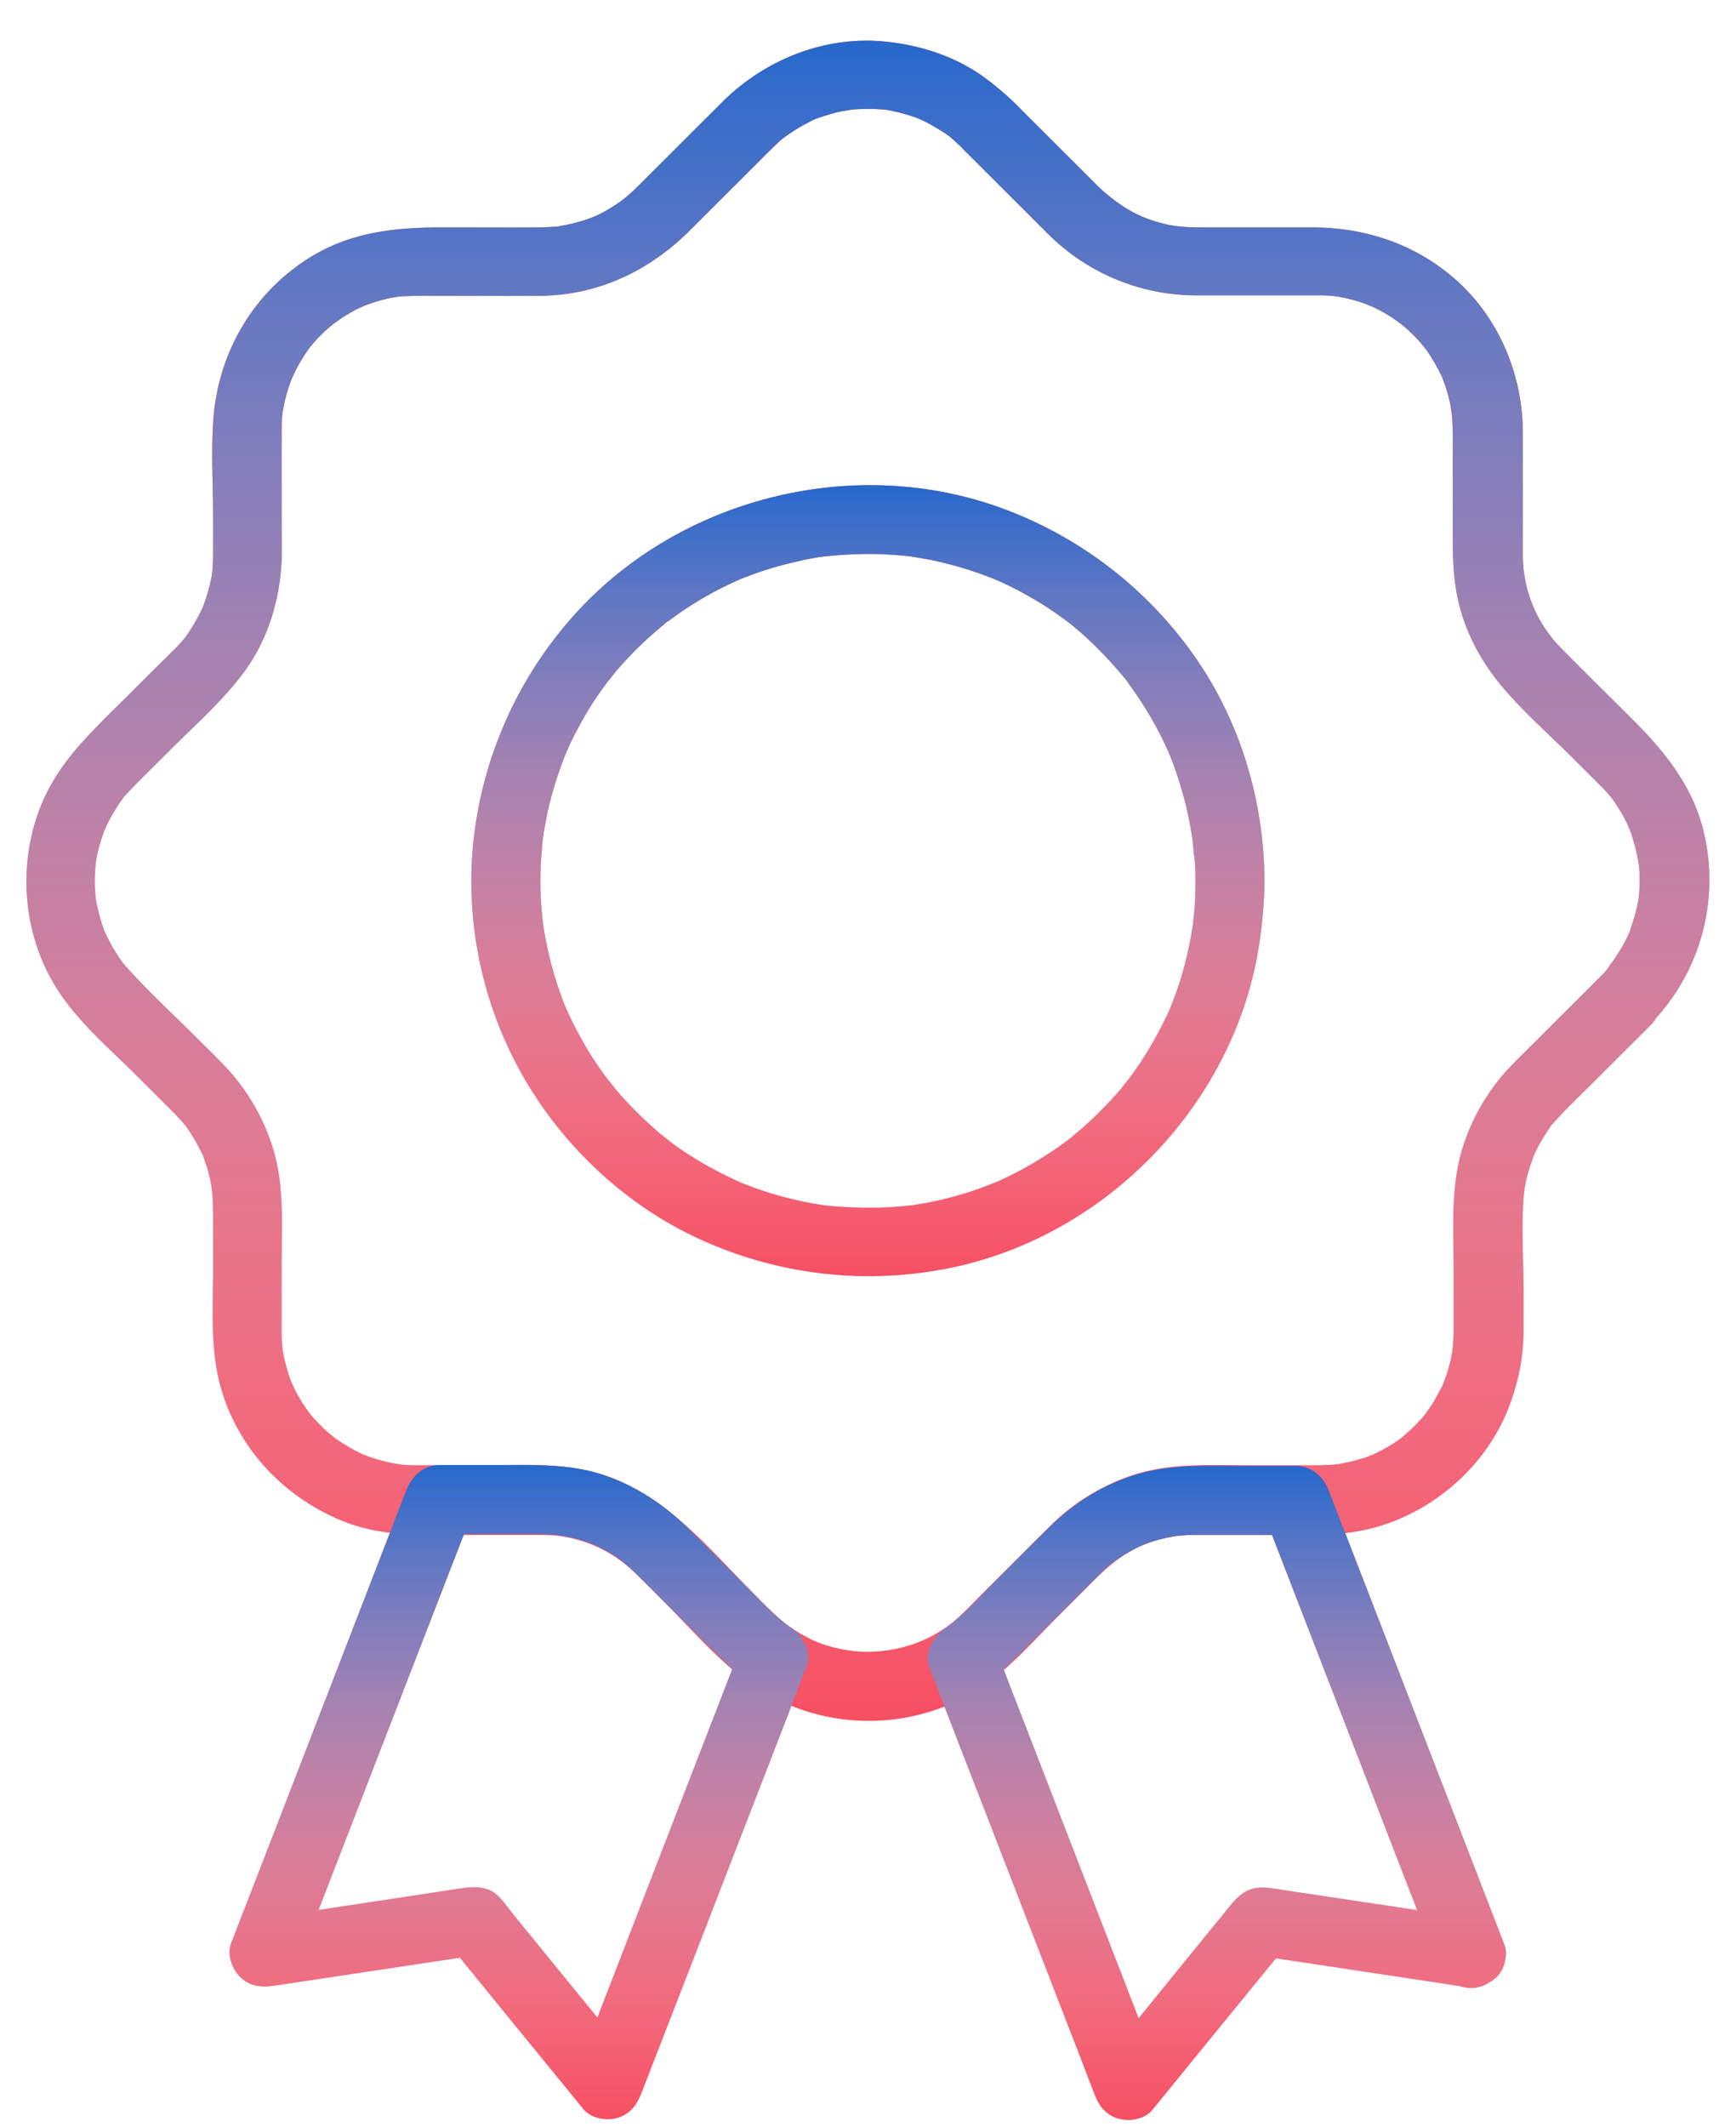 <svg width="40" height="49" fill="none" xmlns="http://www.w3.org/2000/svg"><path d="M27.545 20.287c0 .211-.005.418-.02.63l-.033.327a8.106 8.106 0 01-.032.222 9.109 9.109 0 01-.286 1.18c-.064.19-.132.375-.207.56-.047.117.048-.105 0 .006-.02.053-.047.106-.074.159a8.394 8.394 0 01-.933 1.545c.095-.128-.085.1-.111.137-.133.158-.27.312-.42.46a7.694 7.694 0 01-.63.587c-.037.032-.07.058-.106.09-.01.01-.191.148-.059.048a8.583 8.583 0 01-1.548.93c-.042.022-.276.117-.133.059l-.328.127a7.907 7.907 0 01-1.485.386 2.15 2.15 0 01-.18.026c.032-.005.154-.016-.005 0a8.56 8.56 0 01-.658.048 9.983 9.983 0 01-1.257-.048c-.233-.02.101.016-.042-.005-.048-.005-.095-.016-.143-.021a8.27 8.27 0 01-1.485-.386c-.09-.032-.175-.07-.265-.1-.212-.08.09.041-.037-.017-.053-.02-.106-.047-.16-.074a8.532 8.532 0 01-1.097-.608 5.35 5.35 0 01-.45-.323c.122.09-.075-.058-.112-.09a5.316 5.316 0 01-.26-.227 8.09 8.09 0 01-.837-.868c-.027-.037-.207-.264-.112-.137a8.926 8.926 0 01-.509-.746c-.1-.17-.196-.344-.286-.518-.042-.085-.085-.17-.122-.249-.026-.053-.048-.106-.074-.159-.064-.137.016.048-.016-.037a8.467 8.467 0 01-.498-1.777c-.006-.048-.016-.095-.022-.143-.02-.127.016.122 0-.005-.016-.122-.026-.244-.037-.365a8.073 8.073 0 01.005-1.29c.006-.096.016-.197.027-.292.016-.159.005-.037 0-.005.005-.048.016-.095.021-.143.037-.222.08-.45.133-.666.1-.402.228-.794.382-1.175-.059.143.037-.084.058-.132.037-.085.08-.17.122-.254.095-.185.196-.37.302-.55a6.96 6.96 0 01.345-.524c.053-.074.106-.148.164-.222-.095.127.1-.121.133-.164.254-.301.525-.582.816-.84.08-.07.154-.138.233-.202.038-.032.07-.058.106-.09.016-.016.133-.106.059-.042l.085-.064.111-.079a7.94 7.94 0 011.326-.767c.042-.021.084-.037.127-.058.207-.095-.09.037.037-.016a8.899 8.899 0 01.87-.296c.196-.053.392-.1.588-.143.096-.021.191-.037.281-.053.048-.01.096-.016.143-.021.191-.032-.1.01.08-.01.43-.043.859-.064 1.294-.048a12.329 12.329 0 01.625.047c.048.006.096.016.143.022l.356.063a8.582 8.582 0 011.495.455c-.154-.064.1.042.133.058.19.09.376.18.561.286.165.09.324.185.478.285.09.059.175.117.26.175l.11.08c.022.015.187.137.112.084-.074-.058.037.032.058.042.038.032.075.058.107.09.08.069.159.132.233.201a9.31 9.31 0 01.816.846c.038.043.075.09.112.133.016.016.106.132.042.058-.058-.074.032.042.043.058.031.048.069.095.1.143a8.138 8.138 0 01.769 1.328c.016.031.122.28.059.132.08.196.153.391.217.598.133.407.233.825.302 1.248.006.048.016.095.021.143-.005-.032-.015-.154 0 .005.011.095.022.196.027.291.037.206.042.428.042.65 0 .413.366.815.796.794.43-.021.795-.349.795-.793-.01-1.868-.578-3.74-1.675-5.258a9.333 9.333 0 00-4.348-3.312c-3.548-1.312-7.736-.18-10.133 2.74a9.277 9.277 0 00-2.095 5.168A9.072 9.072 0 0012.175 25c.939 1.544 2.349 2.825 3.998 3.565a9.341 9.341 0 005.673.65c3.632-.719 6.596-3.782 7.164-7.437.074-.492.122-.989.127-1.491 0-.413-.366-.815-.795-.794-.43.021-.79.35-.796.794z" fill="#F64F63"/><path d="M27.545 20.287c0 .211-.005.418-.02.63l-.033.327a8.106 8.106 0 01-.032.222 9.109 9.109 0 01-.286 1.18c-.064.19-.132.375-.207.56-.047.117.048-.105 0 .006-.02.053-.047.106-.074.159a8.394 8.394 0 01-.933 1.545c.095-.128-.085.1-.111.137-.133.158-.27.312-.42.46a7.694 7.694 0 01-.63.587c-.037.032-.07.058-.106.09-.01.01-.191.148-.059.048a8.583 8.583 0 01-1.548.93c-.042.022-.276.117-.133.059l-.328.127a7.907 7.907 0 01-1.485.386 2.15 2.15 0 01-.18.026c.032-.005.154-.016-.005 0a8.56 8.56 0 01-.658.048 9.983 9.983 0 01-1.257-.048c-.233-.02.101.016-.042-.005-.048-.005-.095-.016-.143-.021a8.27 8.27 0 01-1.485-.386c-.09-.032-.175-.07-.265-.1-.212-.08.09.041-.037-.017-.053-.02-.106-.047-.16-.074a8.532 8.532 0 01-1.097-.608 5.35 5.35 0 01-.45-.323c.122.09-.075-.058-.112-.09a5.316 5.316 0 01-.26-.227 8.09 8.09 0 01-.837-.868c-.027-.037-.207-.264-.112-.137a8.926 8.926 0 01-.509-.746c-.1-.17-.196-.344-.286-.518-.042-.085-.085-.17-.122-.249-.026-.053-.048-.106-.074-.159-.064-.137.016.048-.016-.037a8.467 8.467 0 01-.498-1.777c-.006-.048-.016-.095-.022-.143-.02-.127.016.122 0-.005-.016-.122-.026-.244-.037-.365a8.073 8.073 0 01.005-1.29c.006-.096.016-.197.027-.292.016-.159.005-.037 0-.005.005-.048.016-.095.021-.143.037-.222.08-.45.133-.666.1-.402.228-.794.382-1.175-.059.143.037-.084.058-.132.037-.085.08-.17.122-.254.095-.185.196-.37.302-.55a6.96 6.96 0 01.345-.524c.053-.074.106-.148.164-.222-.095.127.1-.121.133-.164.254-.301.525-.582.816-.84.08-.07.154-.138.233-.202.038-.032.07-.058.106-.09.016-.016.133-.106.059-.042l.085-.064.111-.079a7.94 7.94 0 011.326-.767c.042-.021.084-.037.127-.058.207-.095-.09.037.037-.016a8.899 8.899 0 01.87-.296c.196-.053.392-.1.588-.143.096-.021.191-.037.281-.053.048-.01.096-.016.143-.021.191-.032-.1.01.08-.01.43-.043.859-.064 1.294-.048a12.329 12.329 0 01.625.047c.048.006.096.016.143.022l.356.063a8.582 8.582 0 011.495.455c-.154-.064.1.042.133.058.19.09.376.18.561.286.165.09.324.185.478.285.09.059.175.117.26.175l.11.08c.022.015.187.137.112.084-.074-.058.037.032.058.042.038.032.075.058.107.09.08.069.159.132.233.201a9.31 9.31 0 01.816.846c.038.043.075.09.112.133.016.016.106.132.042.058-.058-.074.032.042.043.058.031.048.069.095.1.143a8.138 8.138 0 01.769 1.328c.016.031.122.28.059.132.08.196.153.391.217.598.133.407.233.825.302 1.248.006.048.016.095.021.143-.005-.032-.015-.154 0 .005.011.095.022.196.027.291.037.206.042.428.042.65 0 .413.366.815.796.794.43-.021.795-.349.795-.793-.01-1.868-.578-3.74-1.675-5.258a9.333 9.333 0 00-4.348-3.312c-3.548-1.312-7.736-.18-10.133 2.74a9.277 9.277 0 00-2.095 5.168A9.072 9.072 0 0012.175 25c.939 1.544 2.349 2.825 3.998 3.565a9.341 9.341 0 005.673.65c3.632-.719 6.596-3.782 7.164-7.437.074-.492.122-.989.127-1.491 0-.413-.366-.815-.795-.794-.43.021-.79.35-.796.794z" fill="url(#paint0_linear)"/><path d="M36.898 22.471l-1.495 1.492c-.175.175-.355.35-.53.53a4.764 4.764 0 00-1.235 2.168c-.212.862-.144 1.788-.144 2.671v1.159c0 .105 0 .206-.005.312l-.016.216c0 .011-.016.133 0 .038.01-.101-.01.047-.01.074a3.747 3.747 0 01-.186.682c-.005.021-.064.159-.026.069a6.554 6.554 0 01-.25.455c-.042.068-.09.132-.137.2-.053.075.01-.015.02-.02l-.063.079a3.908 3.908 0 01-.355.37c-.053.048-.106.09-.154.137-.01.006-.1.075-.026.022a4.003 4.003 0 01-.472.291c-.064.031-.122.063-.186.09-.111.053.111-.043 0 0-.032.01-.064.026-.095.037-.154.058-.313.1-.472.137l-.244.048a.461.461 0 01.032-.006c-.038.006-.075.006-.106.011-.112.01-.228.01-.34.016H28.85c-.923 0-1.877-.064-2.768.233a4.873 4.873 0 00-1.872 1.153l-.668.666-.954.952c-.212.212-.446.466-.663.635-.6.47-1.32.677-2.052.656a3.254 3.254 0 01-1.045-.222 3.37 3.37 0 01-.88-.55c-1.315-1.19-2.391-2.82-4.178-3.338-.88-.254-1.83-.185-2.736-.185H9.602c-.074 0-.148 0-.222-.005-.037 0-.26-.022-.186-.016.08.01-.111-.021-.143-.027-.095-.016-.186-.042-.276-.063a4.2 4.2 0 01-.435-.148c.138.058-.053-.027-.095-.048a2.71 2.71 0 01-.212-.116l-.207-.127c-.026-.016-.175-.122-.117-.08.059.043-.106-.09-.132-.11a2.246 2.246 0 01-.202-.191c-.047-.048-.095-.1-.143-.148-.026-.027-.159-.19-.111-.132.048.058-.064-.09-.08-.117-.053-.074-.1-.153-.148-.233a1.814 1.814 0 01-.1-.185c-.022-.042-.107-.232-.049-.095a2.99 2.99 0 01-.153-.465 3.266 3.266 0 01-.059-.244c-.005-.031-.037-.222-.026-.143.01.09 0-.026 0-.037a1.355 1.355 0 01-.01-.142c-.006-.074-.006-.148-.006-.223V29.2c0-.894.069-1.836-.186-2.703a4.85 4.85 0 00-1.193-2.015c-.201-.207-.408-.408-.61-.609-.514-.513-1.055-1.01-1.542-1.55-.027-.026-.17-.2-.096-.105a2.228 2.228 0 01-.132-.186 3.483 3.483 0 01-.26-.454l-.064-.133a3.236 3.236 0 01-.064-.185 4.625 4.625 0 01-.132-.534c-.026-.153 0 .08-.01-.08l-.017-.253a4.068 4.068 0 01.032-.582c.016-.085.032-.17.053-.249.043-.17.096-.328.16-.492-.048.127.037-.08.058-.116.032-.069.069-.132.106-.196.042-.074.09-.153.138-.222.02-.032.042-.063.063-.095.006-.01.096-.127.053-.074.043-.053.202-.222.308-.328l.747-.746c.589-.587 1.236-1.153 1.729-1.825.509-.698.785-1.54.848-2.396.022-.296.011-.592.011-.889 0-.75-.005-1.502 0-2.253 0-.08 0-.159.005-.238a2.175 2.175 0 01.021-.222c.011-.048.016-.096.027-.143.032-.148.069-.296.122-.444.026-.08.053-.154.085-.228-.059.148.047-.09.063-.127.07-.132.144-.26.228-.386.016-.026.122-.175.08-.116l.021-.027c.037-.042.074-.09.111-.132a3.532 3.532 0 01.478-.444c-.122.095.08-.053.116-.08.128-.084.255-.158.387-.227.043-.021.239-.106.096-.048.074-.032.154-.058.228-.084.143-.048.291-.09.445-.122a1.92 1.92 0 00.175-.032c-.09.01.027 0 .037 0a2.06 2.06 0 01.18-.01c.266-.011.536-.006.801-.006.748 0 1.495.006 2.238 0 1.341-.01 2.524-.571 3.462-1.507l1.723-1.72.165-.163c.047-.048.095-.09.143-.138.026-.026.159-.137.127-.11a5.03 5.03 0 01.424-.276c.064-.037.133-.069.197-.106.031-.016.069-.032.1-.047.117-.053-.106.037.016-.006a4.87 4.87 0 01.493-.153c.07-.016.143-.032.218-.042.02-.006.175-.027.074-.016-.09.01.032 0 .037-.006.17-.01.34-.02.51-.015l.254.015a4.873 4.873 0 01.074.01c.17.033.334.07.498.123.08.026.165.053.244.084-.127-.047.08.037.117.059.159.079.307.169.456.264.032.021.17.122.132.095-.026-.021.122.106.154.138.048.042.09.084.133.132l.244.243L24.13 5.37a4.845 4.845 0 003.436 1.434h2.804a3.129 3.129 0 01.372.016 3.5 3.5 0 01.456.095c.068.021.137.037.201.063.032.01.069.021.1.037 0 0 .192.08.102.037-.07-.031.095.048.127.064.074.037.143.074.212.116.058.037.116.069.175.111.032.021.239.175.117.08a3.505 3.505 0 01.498.47c.032.032.185.233.09.106.09.122.17.244.244.376.037.058.069.121.1.185l.048.095c.101.196-.026-.085.016.032.053.143.106.285.144.434.015.068.037.137.047.206.01.042.043.307.027.143.016.169.026.338.026.507v2.38c0 .398.01.778.07 1.175.126.852.524 1.64 1.075 2.29.483.572 1.061 1.08 1.591 1.608l.652.651c.053.053.101.1.149.154.026.026.138.158.111.127a2.926 2.926 0 01.138.201c.09.137.17.274.239.423.016.037.085.2.037.079.037.09.069.185.095.28.048.154.085.307.112.46.005.022.026.175.016.075-.011-.09 0 .031.005.037l.016.216a4.1 4.1 0 01-.016.508c-.01.154.016-.074-.01.08-.017.084-.033.169-.054.248-.037.154-.09.307-.138.455-.047.138.032-.047-.032.085a2.95 2.95 0 01-.116.232c-.08.143-.17.28-.26.413-.08.111.026-.021-.064.08a.995.995 0 01-.19.237.802.802 0 000 1.122.806.806 0 001.124 0 4.738 4.738 0 001.261-4.316c-.227-1.1-.89-1.931-1.664-2.703-.541-.54-1.082-1.069-1.618-1.614a3.05 3.05 0 01-.912-2.232V9.962c-.005-1.312-.535-2.608-1.521-3.497-.939-.84-2.1-1.227-3.346-1.227h-2.466c-.498 0-.78-.016-1.262-.18-.424-.143-.858-.439-1.22-.793l-1.733-1.73a6.648 6.648 0 00-.949-.815c-.652-.444-1.41-.682-2.19-.761-1.39-.143-2.773.412-3.754 1.386l-1.686 1.682-.27.27c-.18.174-.313.29-.462.39-.36.239-.578.34-.96.44a3.497 3.497 0 01-.249.058l-.17.032c.022-.005.096-.01 0 0-.132.01-.264.016-.397.021-.758.005-1.522 0-2.285 0-1.071 0-2.095.111-3.028.693-1.278.793-2.078 2.132-2.216 3.623-.07.762-.016 1.545-.016 2.307v.904c0 .106-.005.206-.01.312-.006.043-.006.085-.011.127a.461.461 0 00-.006.042 4.256 4.256 0 01-.207.735 4.08 4.08 0 01-.307.556c-.095.143-.122.18-.27.339a1.281 1.281 0 01-.117.116c-.085.09-.175.175-.265.264-.324.318-.642.64-.965.958-.695.693-1.39 1.349-1.782 2.28-.588 1.401-.456 3.084.393 4.358.477.72 1.166 1.307 1.776 1.915l.79.788c.117.117.228.233.334.36.09.106-.048-.074.032.042l.074.106c.053.085.106.164.154.254.042.074.08.148.116.222.064.132.032.058.08.201.175.497.19.783.19 1.286v1.248c0 .867-.063 1.767.16 2.613.382 1.45 1.469 2.608 2.853 3.158.88.349 1.797.312 2.725.312h1.824c.1 0 .201.005.302.01.043.006.085.006.127.011-.11-.01.064.01.085.016a3.093 3.093 0 011.686.873c.207.2.409.407.61.608.557.555 1.087 1.164 1.692 1.661a4.767 4.767 0 005.275.55c.838-.444 1.485-1.211 2.148-1.872l.848-.847c.35-.349.684-.608 1.119-.788.44-.18.832-.227 1.326-.227h1.187c.864 0 1.766.068 2.614-.122 1.379-.312 2.604-1.307 3.182-2.592.28-.63.429-1.285.434-1.978v-.926c0-.772-.063-1.576.021-2.343-.01.11.006-.027.006-.042.01-.043.016-.085.026-.128.022-.095.043-.19.075-.285.02-.08.053-.159.08-.238.047-.148.03-.08.015-.048.021-.053.048-.1.069-.153a4.4 4.4 0 01.302-.508c.064-.1.005-.021.085-.111.074-.085.154-.17.233-.254.18-.185.366-.365.547-.545l1.479-1.476a.807.807 0 000-1.12.828.828 0 00-1.145-.012z" fill="#F64F63"/><path d="M36.898 22.471l-1.495 1.492c-.175.175-.355.35-.53.53a4.764 4.764 0 00-1.235 2.168c-.212.862-.144 1.788-.144 2.671v1.159c0 .105 0 .206-.005.312l-.016.216c0 .011-.016.133 0 .038.01-.101-.01.047-.01.074a3.747 3.747 0 01-.186.682c-.005.021-.064.159-.026.069a6.554 6.554 0 01-.25.455c-.042.068-.09.132-.137.2-.053.075.01-.015.02-.02l-.063.079a3.908 3.908 0 01-.355.37c-.053.048-.106.09-.154.137-.01.006-.1.075-.026.022a4.003 4.003 0 01-.472.291c-.064.031-.122.063-.186.09-.111.053.111-.043 0 0-.032.01-.064.026-.095.037-.154.058-.313.1-.472.137l-.244.048a.461.461 0 01.032-.006c-.038.006-.075.006-.106.011-.112.01-.228.01-.34.016H28.85c-.923 0-1.877-.064-2.768.233a4.873 4.873 0 00-1.872 1.153l-.668.666-.954.952c-.212.212-.446.466-.663.635-.6.47-1.32.677-2.052.656a3.254 3.254 0 01-1.045-.222 3.37 3.37 0 01-.88-.55c-1.315-1.19-2.391-2.82-4.178-3.338-.88-.254-1.83-.185-2.736-.185H9.602c-.074 0-.148 0-.222-.005-.037 0-.26-.022-.186-.016.08.01-.111-.021-.143-.027-.095-.016-.186-.042-.276-.063a4.2 4.2 0 01-.435-.148c.138.058-.053-.027-.095-.048a2.71 2.71 0 01-.212-.116l-.207-.127c-.026-.016-.175-.122-.117-.08.059.043-.106-.09-.132-.11a2.246 2.246 0 01-.202-.191c-.047-.048-.095-.1-.143-.148-.026-.027-.159-.19-.111-.132.048.058-.064-.09-.08-.117-.053-.074-.1-.153-.148-.233a1.814 1.814 0 01-.1-.185c-.022-.042-.107-.232-.049-.095a2.99 2.99 0 01-.153-.465 3.266 3.266 0 01-.059-.244c-.005-.031-.037-.222-.026-.143.01.09 0-.026 0-.037a1.355 1.355 0 01-.01-.142c-.006-.074-.006-.148-.006-.223V29.2c0-.894.069-1.836-.186-2.703a4.85 4.85 0 00-1.193-2.015c-.201-.207-.408-.408-.61-.609-.514-.513-1.055-1.01-1.542-1.55-.027-.026-.17-.2-.096-.105a2.228 2.228 0 01-.132-.186 3.483 3.483 0 01-.26-.454l-.064-.133a3.236 3.236 0 01-.064-.185 4.625 4.625 0 01-.132-.534c-.026-.153 0 .08-.01-.08l-.017-.253a4.068 4.068 0 01.032-.582c.016-.085.032-.17.053-.249.043-.17.096-.328.16-.492-.048.127.037-.08.058-.116.032-.069.069-.132.106-.196.042-.074.09-.153.138-.222.02-.032.042-.063.063-.095.006-.01.096-.127.053-.074.043-.053.202-.222.308-.328l.747-.746c.589-.587 1.236-1.153 1.729-1.825.509-.698.785-1.54.848-2.396.022-.296.011-.592.011-.889 0-.75-.005-1.502 0-2.253 0-.08 0-.159.005-.238a2.175 2.175 0 01.021-.222c.011-.048.016-.096.027-.143.032-.148.069-.296.122-.444.026-.08.053-.154.085-.228-.059.148.047-.09.063-.127.07-.132.144-.26.228-.386.016-.026.122-.175.08-.116l.021-.027c.037-.042.074-.09.111-.132a3.532 3.532 0 01.478-.444c-.122.095.08-.053.116-.08.128-.084.255-.158.387-.227.043-.021.239-.106.096-.048.074-.032.154-.058.228-.084.143-.048.291-.09.445-.122a1.92 1.92 0 00.175-.032c-.09.01.027 0 .037 0a2.06 2.06 0 01.18-.01c.266-.011.536-.006.801-.006.748 0 1.495.006 2.238 0 1.341-.01 2.524-.571 3.462-1.507l1.723-1.72.165-.163c.047-.048.095-.09.143-.138.026-.026.159-.137.127-.11a5.03 5.03 0 01.424-.276c.064-.037.133-.069.197-.106.031-.016.069-.032.1-.047.117-.053-.106.037.016-.006a4.87 4.87 0 01.493-.153c.07-.016.143-.032.218-.042.02-.006.175-.027.074-.016-.09.01.032 0 .037-.006.17-.01.34-.02.51-.015l.254.015a4.873 4.873 0 01.074.01c.17.033.334.07.498.123.08.026.165.053.244.084-.127-.047.08.037.117.059.159.079.307.169.456.264.032.021.17.122.132.095-.026-.021.122.106.154.138.048.042.09.084.133.132l.244.243L24.13 5.37a4.845 4.845 0 003.436 1.434h2.804a3.129 3.129 0 01.372.016 3.5 3.5 0 01.456.095c.068.021.137.037.201.063.032.01.069.021.1.037 0 0 .192.08.102.037-.07-.031.095.048.127.064.074.037.143.074.212.116.058.037.116.069.175.111.032.021.239.175.117.08a3.505 3.505 0 01.498.47c.032.032.185.233.09.106.09.122.17.244.244.376.037.058.069.121.1.185l.048.095c.101.196-.026-.085.016.032.053.143.106.285.144.434.015.068.037.137.047.206.01.042.043.307.027.143.016.169.026.338.026.507v2.38c0 .398.01.778.07 1.175.126.852.524 1.64 1.075 2.29.483.572 1.061 1.08 1.591 1.608l.652.651c.053.053.101.1.149.154.026.026.138.158.111.127a2.926 2.926 0 01.138.201c.09.137.17.274.239.423.016.037.085.2.037.079.037.09.069.185.095.28.048.154.085.307.112.46.005.022.026.175.016.075-.011-.09 0 .031.005.037l.016.216a4.1 4.1 0 01-.016.508c-.01.154.016-.074-.01.08-.017.084-.033.169-.054.248-.037.154-.09.307-.138.455-.047.138.032-.047-.032.085a2.95 2.95 0 01-.116.232c-.08.143-.17.28-.26.413-.08.111.026-.021-.064.08a.995.995 0 01-.19.237.802.802 0 000 1.122.806.806 0 001.124 0 4.738 4.738 0 001.261-4.316c-.227-1.1-.89-1.931-1.664-2.703-.541-.54-1.082-1.069-1.618-1.614a3.05 3.05 0 01-.912-2.232V9.962c-.005-1.312-.535-2.608-1.521-3.497-.939-.84-2.1-1.227-3.346-1.227h-2.466c-.498 0-.78-.016-1.262-.18-.424-.143-.858-.439-1.22-.793l-1.733-1.73a6.648 6.648 0 00-.949-.815c-.652-.444-1.41-.682-2.19-.761-1.39-.143-2.773.412-3.754 1.386l-1.686 1.682-.27.27c-.18.174-.313.29-.462.39-.36.239-.578.34-.96.44a3.497 3.497 0 01-.249.058l-.17.032c.022-.005.096-.01 0 0-.132.01-.264.016-.397.021-.758.005-1.522 0-2.285 0-1.071 0-2.095.111-3.028.693-1.278.793-2.078 2.132-2.216 3.623-.07.762-.016 1.545-.016 2.307v.904c0 .106-.005.206-.01.312-.006.043-.006.085-.011.127a.461.461 0 00-.006.042 4.256 4.256 0 01-.207.735 4.08 4.08 0 01-.307.556c-.095.143-.122.18-.27.339a1.281 1.281 0 01-.117.116c-.085.09-.175.175-.265.264-.324.318-.642.64-.965.958-.695.693-1.39 1.349-1.782 2.28-.588 1.401-.456 3.084.393 4.358.477.72 1.166 1.307 1.776 1.915l.79.788c.117.117.228.233.334.36.09.106-.048-.074.032.042l.074.106c.053.085.106.164.154.254.042.074.08.148.116.222.064.132.032.058.08.201.175.497.19.783.19 1.286v1.248c0 .867-.063 1.767.16 2.613.382 1.45 1.469 2.608 2.853 3.158.88.349 1.797.312 2.725.312h1.824c.1 0 .201.005.302.01.043.006.085.006.127.011-.11-.01.064.01.085.016a3.093 3.093 0 011.686.873c.207.2.409.407.61.608.557.555 1.087 1.164 1.692 1.661a4.767 4.767 0 005.275.55c.838-.444 1.485-1.211 2.148-1.872l.848-.847c.35-.349.684-.608 1.119-.788.44-.18.832-.227 1.326-.227h1.187c.864 0 1.766.068 2.614-.122 1.379-.312 2.604-1.307 3.182-2.592.28-.63.429-1.285.434-1.978v-.926c0-.772-.063-1.576.021-2.343-.01.11.006-.027.006-.042.01-.043.016-.085.026-.128.022-.095.043-.19.075-.285.02-.08.053-.159.08-.238.047-.148.03-.08.015-.048.021-.053.048-.1.069-.153a4.4 4.4 0 01.302-.508c.064-.1.005-.021.085-.111.074-.085.154-.17.233-.254.18-.185.366-.365.547-.545l1.479-1.476a.807.807 0 000-1.12.828.828 0 00-1.145-.012z" fill="url(#paint1_linear)"/><path d="M17.057 37.97c-.43 1.105-.859 2.216-1.288 3.322l-2.052 5.3c-.16.407-.313.814-.472 1.222l1.33-.35c-.911-1.115-1.823-2.237-2.735-3.353-.111-.137-.217-.296-.345-.423-.307-.318-.72-.212-1.097-.159-.827.127-1.655.249-2.476.376-.674.1-1.347.206-2.026.306l.981.98c.456-1.175.907-2.35 1.363-3.524.726-1.872 1.447-3.745 2.174-5.617.17-.434.334-.862.503-1.296-.254.196-.509.386-.768.582h2.311c.085 0 .175.005.26.01l.17.016c-.128-.016.1.021.122.021.54.106.89.254 1.346.593-.068-.053.149.127.17.148.043.042.085.085.127.122l.112.11 1.188 1.185c.466.466.911.942 1.458 1.318.355.243.885.063 1.087-.286.233-.397.069-.841-.287-1.084-.36-.249-.726-.656-1.066-1l-1.24-1.238c-.6-.598-1.294-1.063-2.11-1.312-.653-.195-1.32-.195-1.994-.195h-1.67c-.377 0-.637.254-.77.581-.455 1.175-.906 2.349-1.362 3.523-.726 1.873-1.447 3.745-2.174 5.618-.17.434-.334.862-.504 1.296-.1.259.022.587.207.772.218.217.483.248.774.206l4.216-.635.615-.095-.774-.206c.896 1.1 1.792 2.2 2.688 3.295.132.159.26.318.392.482.175.211.52.275.774.206.287-.08.451-.291.557-.556.43-1.105.86-2.216 1.289-3.321.684-1.767 1.367-3.534 2.052-5.3.159-.408.312-.815.471-1.222.149-.386-.164-.889-.556-.979-.451-.095-.811.148-.97.56z" fill="#F64F63"/><path d="M17.057 37.97c-.43 1.105-.859 2.216-1.288 3.322l-2.052 5.3c-.16.407-.313.814-.472 1.222l1.33-.35c-.911-1.115-1.823-2.237-2.735-3.353-.111-.137-.217-.296-.345-.423-.307-.318-.72-.212-1.097-.159-.827.127-1.655.249-2.476.376-.674.1-1.347.206-2.026.306l.981.98c.456-1.175.907-2.35 1.363-3.524.726-1.872 1.447-3.745 2.174-5.617.17-.434.334-.862.503-1.296-.254.196-.509.386-.768.582h2.311c.085 0 .175.005.26.01l.17.016c-.128-.016.1.021.122.021.54.106.89.254 1.346.593-.068-.053.149.127.17.148.043.042.085.085.127.122l.112.11 1.188 1.185c.466.466.911.942 1.458 1.318.355.243.885.063 1.087-.286.233-.397.069-.841-.287-1.084-.36-.249-.726-.656-1.066-1l-1.24-1.238c-.6-.598-1.294-1.063-2.11-1.312-.653-.195-1.32-.195-1.994-.195h-1.67c-.377 0-.637.254-.77.581-.455 1.175-.906 2.349-1.362 3.523-.726 1.873-1.447 3.745-2.174 5.618-.17.434-.334.862-.504 1.296-.1.259.022.587.207.772.218.217.483.248.774.206l4.216-.635.615-.095-.774-.206c.896 1.1 1.792 2.2 2.688 3.295.132.159.26.318.392.482.175.211.52.275.774.206.287-.08.451-.291.557-.556.43-1.105.86-2.216 1.289-3.321.684-1.767 1.367-3.534 2.052-5.3.159-.408.312-.815.471-1.222.149-.386-.164-.889-.556-.979-.451-.095-.811.148-.97.56z" fill="url(#paint2_linear)"/><path d="M34.104 44.217c-1.426-.217-2.858-.434-4.284-.645-.18-.027-.36-.059-.54-.08-.51-.074-.717.132-.982.46-.525.646-1.055 1.291-1.58 1.942-.43.529-.859 1.058-1.294 1.581l1.331.35c-.43-1.106-.859-2.217-1.288-3.323l-2.052-5.3c-.16-.407-.313-.814-.472-1.221l-.366.893c.483-.333.875-.735 1.288-1.147l1.252-1.248c.116-.117.228-.233.35-.344.185-.17.244-.212.488-.355.26-.153.381-.206.62-.28a4.478 4.478 0 01.573-.132c-.038.005-.122.01.042 0 .127-.01.26-.016.387-.016h2.275c-.255-.196-.51-.386-.77-.582.457 1.174.908 2.348 1.364 3.523.726 1.872 1.447 3.745 2.174 5.617.17.434.334.862.503 1.296.154.402.536.677.981.555.382-.105.71-.576.557-.978-.456-1.174-.907-2.349-1.363-3.523-.726-1.872-1.447-3.745-2.174-5.617-.17-.434-.334-.862-.503-1.296-.128-.333-.393-.582-.77-.582h-1.42c-.631 0-1.252-.021-1.872.106-.917.185-1.744.671-2.402 1.327-.382.376-.758.757-1.135 1.132-.397.397-.821.889-1.246 1.18-.265.185-.498.555-.365.894.429 1.105.858 2.216 1.288 3.321l2.052 5.3c.16.408.313.815.472 1.222.1.265.265.476.557.556.249.069.599.01.774-.206.896-1.1 1.792-2.2 2.688-3.296.133-.159.26-.317.392-.481l-.774.206 4.215.635.616.095c.408.063.874-.1.98-.555.075-.386-.127-.92-.567-.984z" fill="#F64F63"/><path d="M34.104 44.217c-1.426-.217-2.858-.434-4.284-.645-.18-.027-.36-.059-.54-.08-.51-.074-.717.132-.982.46-.525.646-1.055 1.291-1.58 1.942-.43.529-.859 1.058-1.294 1.581l1.331.35c-.43-1.106-.859-2.217-1.288-3.323l-2.052-5.3c-.16-.407-.313-.814-.472-1.221l-.366.893c.483-.333.875-.735 1.288-1.147l1.252-1.248c.116-.117.228-.233.35-.344.185-.17.244-.212.488-.355.26-.153.381-.206.62-.28a4.478 4.478 0 01.573-.132c-.038.005-.122.01.042 0 .127-.01.26-.016.387-.016h2.275c-.255-.196-.51-.386-.77-.582.457 1.174.908 2.348 1.364 3.523.726 1.872 1.447 3.745 2.174 5.617.17.434.334.862.503 1.296.154.402.536.677.981.555.382-.105.71-.576.557-.978-.456-1.174-.907-2.349-1.363-3.523-.726-1.872-1.447-3.745-2.174-5.617-.17-.434-.334-.862-.503-1.296-.128-.333-.393-.582-.77-.582h-1.42c-.631 0-1.252-.021-1.872.106-.917.185-1.744.671-2.402 1.327-.382.376-.758.757-1.135 1.132-.397.397-.821.889-1.246 1.18-.265.185-.498.555-.365.894.429 1.105.858 2.216 1.288 3.321l2.052 5.3c.16.408.313.815.472 1.222.1.265.265.476.557.556.249.069.599.01.774-.206.896-1.1 1.792-2.2 2.688-3.296.133-.159.26-.317.392-.481l-.774.206 4.215.635.616.095c.408.063.874-.1.98-.555.075-.386-.127-.92-.567-.984z" fill="url(#paint3_linear)"/><defs><linearGradient id="paint0_linear" x1="19.997" y1="11.176" x2="19.997" y2="29.395" gradientUnits="userSpaceOnUse"><stop stop-color="#2768CC"/><stop offset="1" stop-color="#fff" stop-opacity="0"/></linearGradient><linearGradient id="paint1_linear" x1="19.999" y1=".937" x2="19.999" y2="39.639" gradientUnits="userSpaceOnUse"><stop stop-color="#2768CC"/><stop offset="1" stop-color="#fff" stop-opacity="0"/></linearGradient><linearGradient id="paint2_linear" x1="11.955" y1="33.744" x2="11.955" y2="48.813" gradientUnits="userSpaceOnUse"><stop stop-color="#2768CC"/><stop offset="1" stop-color="#fff" stop-opacity="0"/></linearGradient><linearGradient id="paint3_linear" x1="28.036" y1="33.764" x2="28.036" y2="48.83" gradientUnits="userSpaceOnUse"><stop stop-color="#2768CC"/><stop offset="1" stop-color="#fff" stop-opacity="0"/></linearGradient></defs></svg>